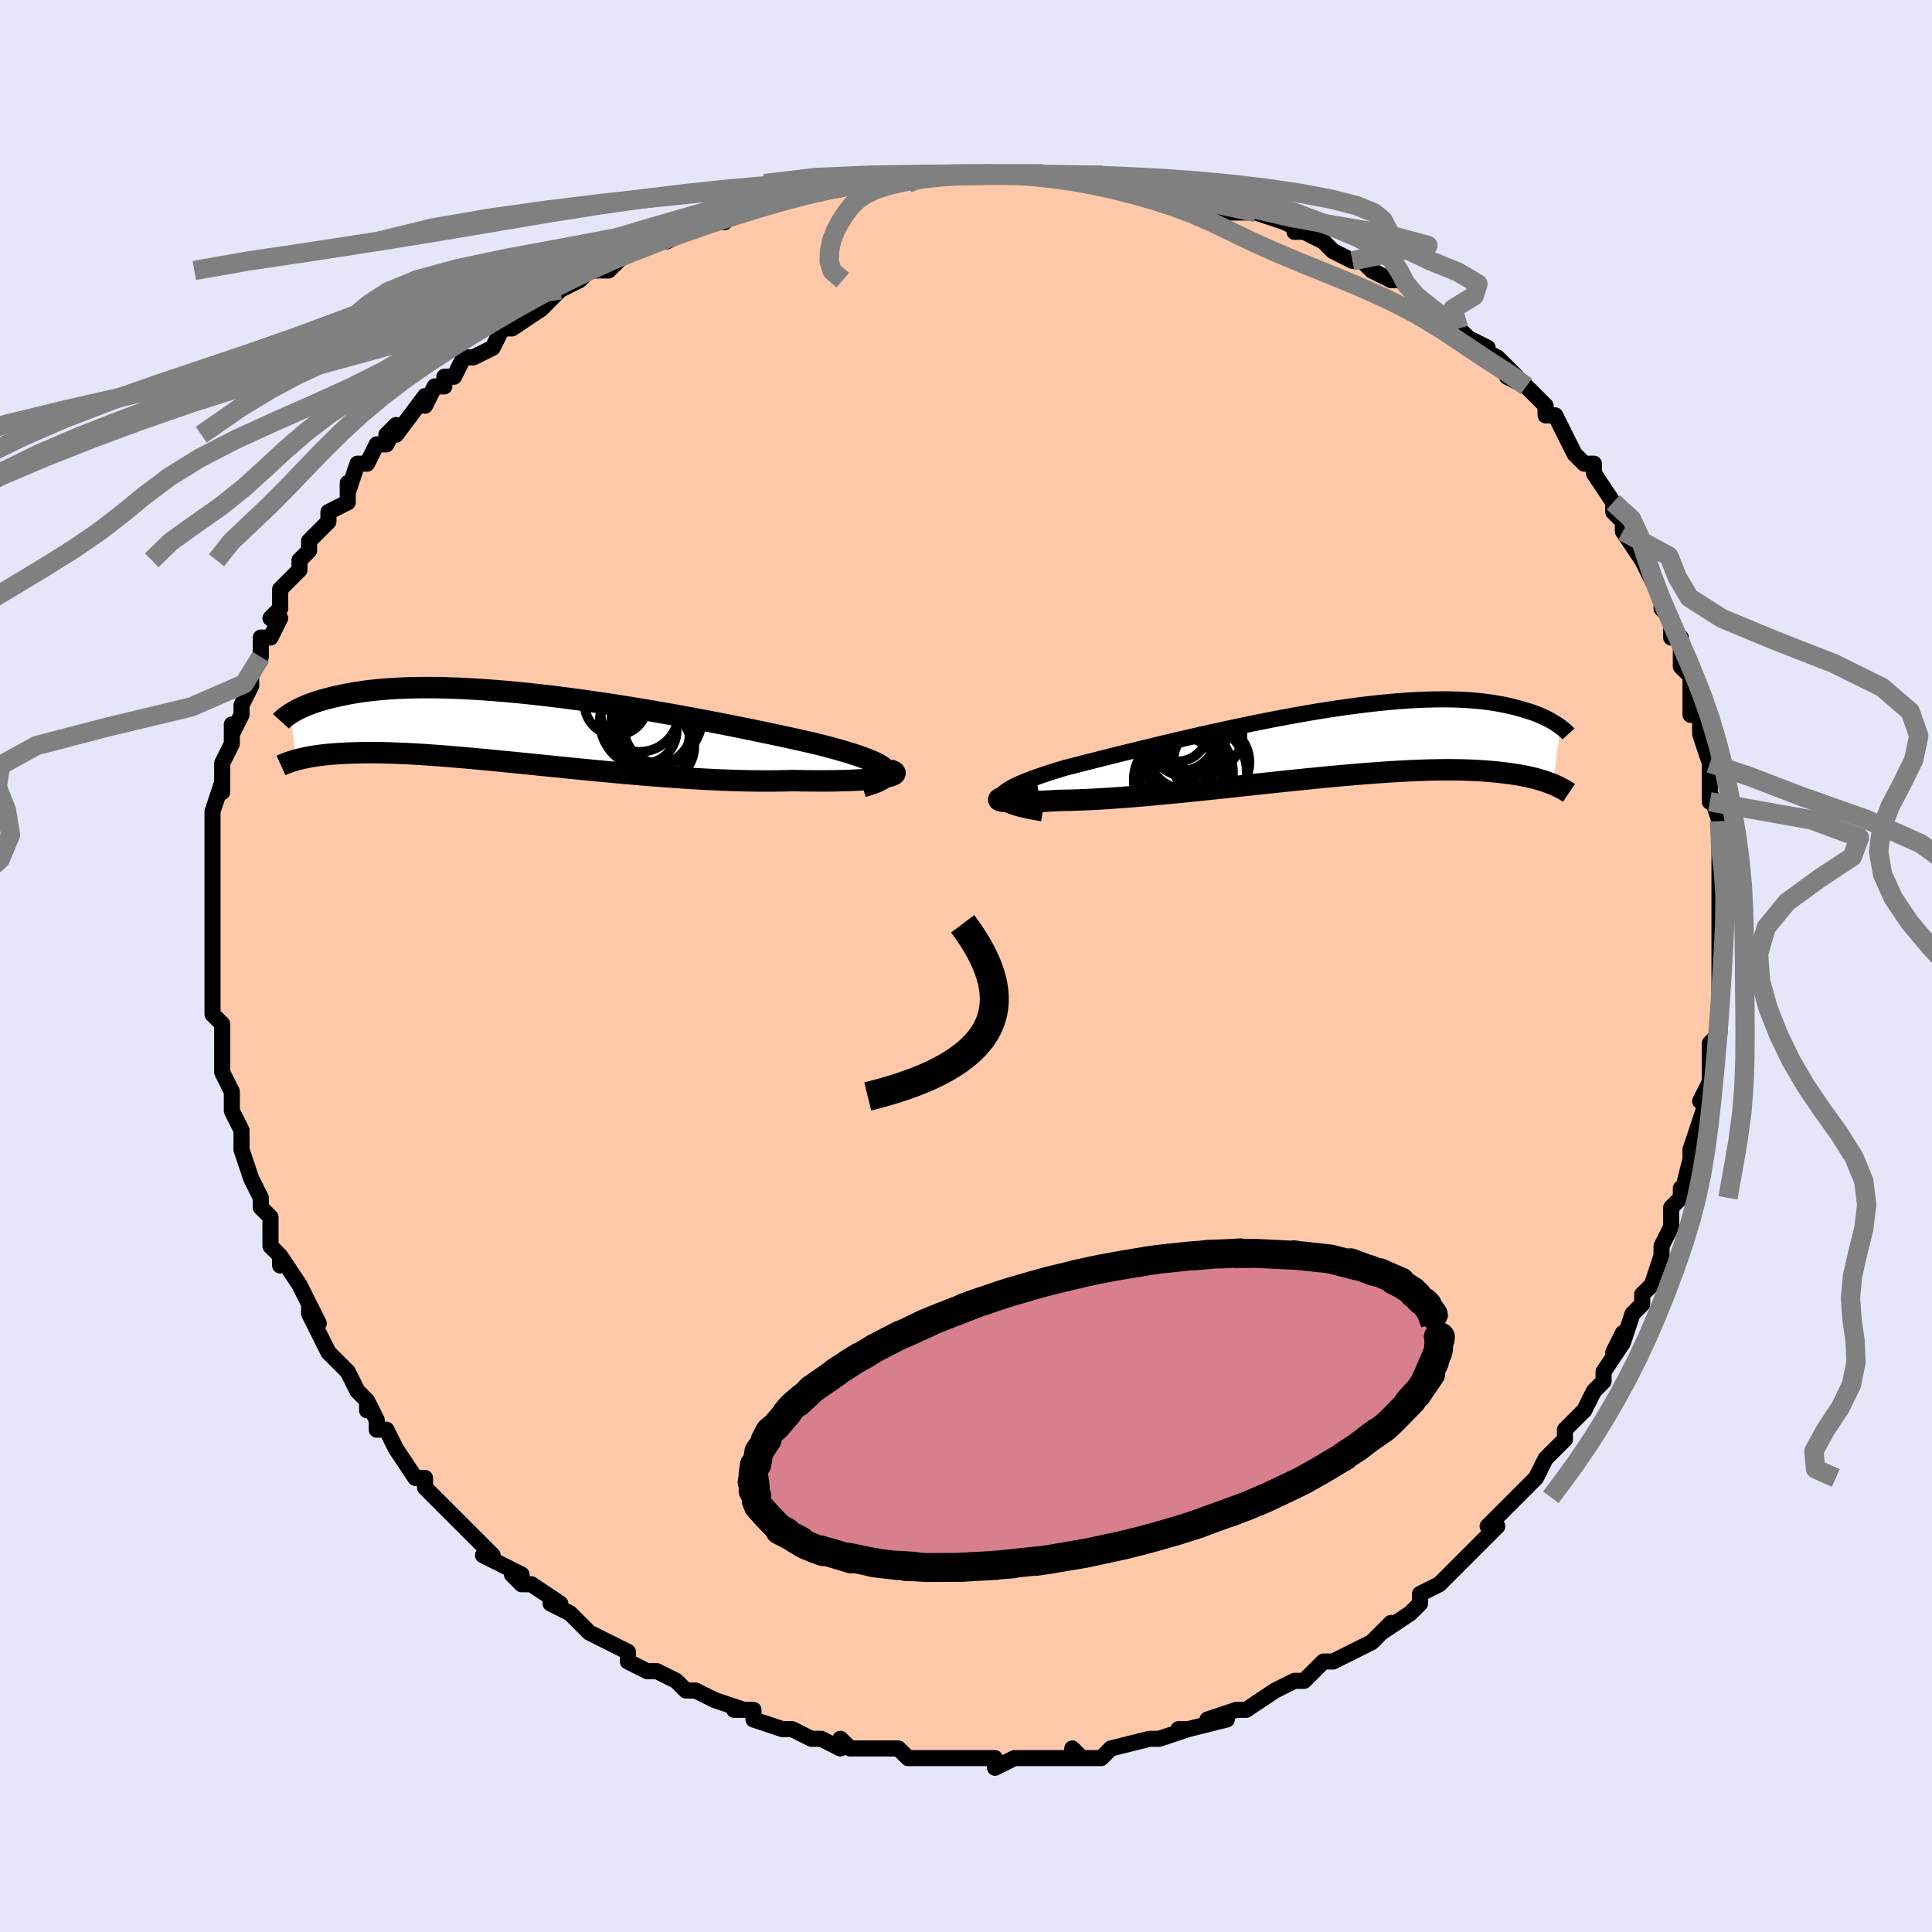 <svg viewBox="-100 -100 200 200" xmlns="http://www.w3.org/2000/svg" width="400" height="400" id="face-svg"><defs><clipPath id="leftEyeClipPath"><polyline points="37.787,4.428,37.669,4.259,37.491,4.088,37.254,3.914,36.961,3.738,36.613,3.559,36.212,3.378,35.76,3.194,35.258,3.007,34.709,2.818,34.114,2.625,33.474,2.431,32.793,2.234,32.072,2.035,31.313,1.834,30.517,1.631,29.689,1.441,28.805,1.242,27.868,1.035,26.881,0.821,25.847,0.6,24.768,0.374,23.649,0.143,22.492,-0.092,21.302,-0.329,20.082,-0.567,18.836,-0.806,17.567,-1.043,16.28,-1.278,14.978,-1.51,13.665,-1.738,12.344,-1.961,11.019,-2.177,9.693,-2.385,8.371,-2.585,7.055,-2.777,5.748,-2.958,4.453,-3.129,3.174,-3.288,1.913,-3.436,0.672,-3.571,-0.545,-3.693,-1.738,-3.802,-2.903,-3.898,-4.039,-3.98,-5.144,-4.048,-6.217,-4.103,-7.257,-4.144,-8.262,-4.172,-9.231,-4.186,-10.165,-4.188,-11.062,-4.176,-11.922,-4.153,-12.745,-4.118,-13.531,-4.072,-14.281,-4.016,-14.995,-3.951,-15.674,-3.876,-16.318,-3.794,-16.929,-3.704,-17.508,-3.609,-18.056,-3.509,-18.575,-3.404,-19.066,-3.297,-19.532,-3.188,-19.975,-3.078,-20.394,-2.968,-20.788,-2.854,-21.159,-2.739,-21.508,-2.622,-21.834,-2.504,-22.139,-2.386,-22.424,-2.268,-22.689,-2.151,-22.935,-2.035,-23.163,-1.92,-23.375,-1.808,-23.569,-1.698,-23.749,-1.592,-23.913,-1.489,-23.301,3.303,-23.088,3.246,-22.864,3.189,-22.627,3.134,-22.378,3.08,-22.115,3.027,-21.838,2.976,-21.547,2.926,-21.241,2.879,-20.919,2.834,-20.58,2.792,-20.225,2.752,-19.852,2.716,-19.462,2.683,-19.052,2.654,-18.625,2.628,-18.178,2.604,-17.712,2.584,-17.224,2.567,-16.712,2.555,-16.177,2.547,-15.617,2.544,-15.03,2.547,-14.417,2.556,-13.775,2.571,-13.105,2.593,-12.406,2.621,-11.678,2.655,-10.92,2.697,-10.133,2.745,-9.315,2.801,-8.467,2.862,-7.591,2.931,-6.684,3.006,-5.75,3.087,-4.787,3.173,-3.797,3.266,-2.78,3.363,-1.738,3.465,-0.672,3.571,0.417,3.68,1.527,3.792,2.657,3.907,3.805,4.023,4.97,4.14,6.148,4.257,7.34,4.373,8.541,4.488,9.75,4.601,10.965,4.71,12.183,4.816,13.402,4.916,14.619,5.011,15.831,5.1,17.036,5.181,18.23,5.254,19.412,5.318,20.578,5.372,21.726,5.416,22.852,5.45,23.954,5.471,25.029,5.481,26.075,5.479,27.088,5.464,28.066,5.436,28.936,5.454,29.78,5.466,30.599,5.472,31.39,5.472,32.151,5.466,32.88,5.453,33.576,5.434,34.237,5.41,34.86,5.379,35.444,5.343,35.986,5.301,36.485,5.253,36.939,5.201,37.345,5.143,37.701,5.081"></polyline></clipPath><clipPath id="rightEyeClipPath"><polyline points="-34.669,5.807,-34.648,5.631,-34.555,5.451,-34.395,5.265,-34.169,5.075,-33.881,4.88,-33.533,4.681,-33.127,4.476,-32.667,4.267,-32.155,4.053,-31.593,3.835,-30.983,3.612,-30.33,3.386,-29.634,3.155,-28.898,2.922,-28.125,2.685,-27.262,2.462,-26.348,2.228,-25.386,1.983,-24.379,1.729,-23.331,1.466,-22.246,1.195,-21.126,0.918,-19.976,0.637,-18.798,0.351,-17.598,0.064,-16.378,-0.224,-15.141,-0.511,-13.892,-0.796,-12.634,-1.078,-11.371,-1.354,-10.105,-1.625,-8.84,-1.889,-7.579,-2.144,-6.326,-2.389,-5.082,-2.624,-3.852,-2.847,-2.636,-3.058,-1.439,-3.255,-0.262,-3.438,0.893,-3.607,2.024,-3.761,3.128,-3.899,4.204,-4.022,5.252,-4.128,6.268,-4.218,7.253,-4.292,8.205,-4.35,9.124,-4.392,10.009,-4.418,10.859,-4.429,11.674,-4.425,12.455,-4.407,13.201,-4.375,13.913,-4.331,14.591,-4.274,15.236,-4.206,15.848,-4.128,16.428,-4.04,16.978,-3.945,17.498,-3.842,17.99,-3.734,18.456,-3.622,18.897,-3.506,19.314,-3.388,19.71,-3.27,20.085,-3.151,20.437,-3.029,20.769,-2.905,21.079,-2.779,21.37,-2.653,21.642,-2.527,21.896,-2.401,22.132,-2.277,22.351,-2.154,22.553,-2.034,22.741,-1.917,22.913,-1.803,23.072,-1.693,23.217,-1.588,22.472,4.381,22.251,4.292,22.018,4.203,21.772,4.114,21.512,4.027,21.239,3.941,20.951,3.856,20.648,3.773,20.329,3.692,19.993,3.614,19.641,3.538,19.271,3.465,18.883,3.396,18.476,3.33,18.05,3.268,17.605,3.209,17.141,3.153,16.656,3.1,16.148,3.051,15.616,3.006,15.06,2.967,14.478,2.933,13.869,2.906,13.232,2.885,12.567,2.871,11.873,2.865,11.15,2.866,10.396,2.875,9.613,2.892,8.8,2.918,7.956,2.951,7.083,2.993,6.181,3.043,5.25,3.102,4.29,3.168,3.304,3.242,2.291,3.323,1.253,3.411,0.191,3.506,-0.893,3.607,-1.998,3.714,-3.123,3.826,-4.265,3.943,-5.422,4.063,-6.592,4.187,-7.773,4.313,-8.963,4.44,-10.159,4.569,-11.358,4.697,-12.558,4.825,-13.756,4.95,-14.949,5.073,-16.134,5.193,-17.308,5.308,-18.468,5.417,-19.611,5.52,-20.733,5.616,-21.831,5.704,-22.902,5.783,-23.944,5.852,-24.951,5.911,-25.922,5.959,-26.854,5.995,-27.742,6.02,-28.585,6.032,-29.325,6.075,-30.03,6.113,-30.698,6.143,-31.326,6.167,-31.913,6.184,-32.455,6.194,-32.95,6.196,-33.396,6.192,-33.79,6.18,-34.13,6.16,-34.413,6.133,-34.636,6.098,-34.796,6.056,-34.891,6.006,-34.919,5.949"></polyline></clipPath><filter id="fuzzy"><feTurbulence id="turbulence" baseFrequency="0.05" numOctaves="3" type="noise" result="noise"></feTurbulence><feDisplacementMap in="SourceGraphic" in2="noise" scale="2"></feDisplacementMap></filter><linearGradient id="rainbowGradient" x1="0%" y1="0%" x2="100%" y2="0%"><stop offset="0%" style="stop-color: rgb(145, 85, 61);  stop-opacity: 1"></stop><stop offset="50%" style="stop-color: rgb(80, 68, 68);  stop-opacity: 1"></stop><stop offset="100%" style="stop-color: rgb(44, 34, 43);  stop-opacity: 1"></stop></linearGradient></defs><title>That&#39;s an ugly face</title><desc>CREATED BY XUAN TANG, MORE INFO AT TXSTC55.GITHUB.IO</desc><rect x="-100" y="-100" width="100%" height="100%" opacity="1" fill="rgb(230, 230, 250)"></rect><polyline id="faceContour" points="78,-1,78,0,78,1,78,6,78,7,77,8,77,8,77,8,77,11,77,12,76,14,77,13,76,16,75,19,75,20,75,21,75,20,74,24,74,23,74,24,73,25,73,27,72,29,72,30,71,33,70,34,70,35,70,35,69,36,68,39,68,38,67,40,68,39,66,42,66,43,65,44,64,46,63,47,62,48,62,49,61,50,60,51,59,53,58,54,59,53,57,55,57,55,54,58,55,58,55,58,54,59,53,60,51,62,50,63,49,64,47,65,47,66,47,65,47,66,46,67,43,69,44,68,43,69,42,70,40,71,40,71,38,72,37,72,35,74,34,74,34,74,32,75,32,75,29,77,28,77,28,77,28,77,25,78,27,78,23,79,22,79,23,79,20,80,20,80,20,80,19,80,15,81,15,81,14,82,11,82,11,81,12,82,7,82,9,82,6,82,6,82,6,82,5,82,3,83,3,82,0,82,-1,82,-3,82,-3,82,-5,82,-6,82,-6,82,-7,81,-9,81,-10,81,-12,81,-13,80,-13,81,-15,80,-16,80,-18,79,-18,79,-19,79,-22,78,-22,77,-24,77,-23,77,-26,76,-26,76,-28,75,-28,75,-29,75,-30,74,-32,73,-32,73,-33,73,-35,72,-35,71,-37,70,-37,70,-39,69,-39,69,-41,67,-43,66,-42,66,-45,64,-46,64,-46,64,-47,63,-46,63,-50,61,-49,61,-51,59,-52,58,-52,58,-54,56,-53,57,-54,56,-56,54,-56,53,-57,53,-59,50,-59,50,-60,48,-61,48,-61,47,-62,45,-62,46,-62,45,-63,44,-64,42,-66,40,-67,38,-66,40,-68,36,-68,35,-67,37,-69,33,-69,33,-71,30,-71,31,-71,30,-72,29,-72,26,-72,26,-73,25,-73,24,-74,22,-74,22,-75,19,-75,19,-75,18,-75,17,-76,15,-76,13,-76,13,-77,11,-77,10,-77,9,-77,7,-77,6,-78,5,-78,5,-78,1,-78,2,-78,-1,-78,-1,-78,-2,-78,-2,-78,-5,-78,-8,-78,-7,-78,-8,-78,-9,-78,-11,-78,-13,-78,-13,-78,-16,-78,-16,-77,-19,-77,-18,-77,-21,-76,-23,-76,-23,-76,-25,-76,-24,-75,-26,-75,-26,-75,-27,-74,-29,-74,-30,-73,-32,-73,-34,-72,-34,-71,-36,-72,-36,-71,-37,-71,-39,-69,-41,-69,-42,-69,-42,-68,-43,-68,-44,-67,-45,-66,-46,-66,-47,-64,-48,-64,-50,-64,-49,-63,-52,-62,-52,-61,-54,-60,-54,-59,-56,-60,-55,-59,-55,-56,-59,-56,-58,-55,-60,-54,-60,-54,-61,-53,-61,-52,-63,-51,-63,-49,-64,-48,-66,-48,-66,-47,-66,-44,-68,-44,-68,-42,-70,-42,-70,-42,-70,-40,-71,-39,-72,-38,-72,-37,-72,-36,-73,-35,-74,-34,-74,-32,-75,-31,-75,-29,-76,-28,-77,-29,-76,-26,-77,-25,-77,-23,-79,-21,-79,-20,-79,-20,-79,-18,-80,-15,-80,-17,-80,-14,-81,-12,-81,-12,-81,-10,-81,-9,-81,-8,-82,-6,-82,-4,-82,-3,-82,-3,-82,-2,-82,2,-82,1,-82,3,-82,4,-82,6,-82,8,-82,8,-82,8,-82,9,-82,13,-82,13,-82,14,-82,17,-81,16,-81,17,-81,19,-81,20,-81,23,-80,23,-80,26,-79,24,-79,27,-78,30,-78,27,-79,29,-78,30,-78,33,-77,35,-76,34,-76,35,-76,37,-75,38,-74,40,-73,41,-73,42,-72,44,-71,44,-71,45,-71,47,-69,47,-69,47,-69,50,-67,51,-66,52,-65,54,-64,53,-64,55,-63,56,-62,57,-61,56,-61,58,-60,59,-59,60,-58,60,-57,61,-57,62,-55,63,-53,63,-53,64,-52,65,-52,65,-51,67,-48,67,-47,68,-46,68,-45,68,-45,70,-42,70,-42,71,-40,70,-42,72,-38,72,-37,73,-36,73,-34,73,-34,74,-34,74,-31,75,-30,75,-28,75,-26,76,-26,76,-26,76,-24,77,-21,77,-20,77,-20,77,-17,77,-18,78,-15,78,-15,78,-13,78,-12,78,-12,78,-9,78,-9,78,-8,78,-7,78,-3,78,-3,78,-3,78,-1,78,0" fill="#ffc9a9" stroke="black" stroke-width="1.667" stroke-linejoin="round" filter="url(#fuzzy)"></polyline><g transform="translate(38.304 -23.177)"><polyline id="rightCountour" points="-34.669,5.807,-34.648,5.631,-34.555,5.451,-34.395,5.265,-34.169,5.075,-33.881,4.88,-33.533,4.681,-33.127,4.476,-32.667,4.267,-32.155,4.053,-31.593,3.835,-30.983,3.612,-30.33,3.386,-29.634,3.155,-28.898,2.922,-28.125,2.685,-27.262,2.462,-26.348,2.228,-25.386,1.983,-24.379,1.729,-23.331,1.466,-22.246,1.195,-21.126,0.918,-19.976,0.637,-18.798,0.351,-17.598,0.064,-16.378,-0.224,-15.141,-0.511,-13.892,-0.796,-12.634,-1.078,-11.371,-1.354,-10.105,-1.625,-8.84,-1.889,-7.579,-2.144,-6.326,-2.389,-5.082,-2.624,-3.852,-2.847,-2.636,-3.058,-1.439,-3.255,-0.262,-3.438,0.893,-3.607,2.024,-3.761,3.128,-3.899,4.204,-4.022,5.252,-4.128,6.268,-4.218,7.253,-4.292,8.205,-4.35,9.124,-4.392,10.009,-4.418,10.859,-4.429,11.674,-4.425,12.455,-4.407,13.201,-4.375,13.913,-4.331,14.591,-4.274,15.236,-4.206,15.848,-4.128,16.428,-4.04,16.978,-3.945,17.498,-3.842,17.99,-3.734,18.456,-3.622,18.897,-3.506,19.314,-3.388,19.71,-3.27,20.085,-3.151,20.437,-3.029,20.769,-2.905,21.079,-2.779,21.37,-2.653,21.642,-2.527,21.896,-2.401,22.132,-2.277,22.351,-2.154,22.553,-2.034,22.741,-1.917,22.913,-1.803,23.072,-1.693,23.217,-1.588,22.472,4.381,22.251,4.292,22.018,4.203,21.772,4.114,21.512,4.027,21.239,3.941,20.951,3.856,20.648,3.773,20.329,3.692,19.993,3.614,19.641,3.538,19.271,3.465,18.883,3.396,18.476,3.33,18.05,3.268,17.605,3.209,17.141,3.153,16.656,3.1,16.148,3.051,15.616,3.006,15.06,2.967,14.478,2.933,13.869,2.906,13.232,2.885,12.567,2.871,11.873,2.865,11.15,2.866,10.396,2.875,9.613,2.892,8.8,2.918,7.956,2.951,7.083,2.993,6.181,3.043,5.25,3.102,4.29,3.168,3.304,3.242,2.291,3.323,1.253,3.411,0.191,3.506,-0.893,3.607,-1.998,3.714,-3.123,3.826,-4.265,3.943,-5.422,4.063,-6.592,4.187,-7.773,4.313,-8.963,4.44,-10.159,4.569,-11.358,4.697,-12.558,4.825,-13.756,4.95,-14.949,5.073,-16.134,5.193,-17.308,5.308,-18.468,5.417,-19.611,5.52,-20.733,5.616,-21.831,5.704,-22.902,5.783,-23.944,5.852,-24.951,5.911,-25.922,5.959,-26.854,5.995,-27.742,6.02,-28.585,6.032,-29.325,6.075,-30.03,6.113,-30.698,6.143,-31.326,6.167,-31.913,6.184,-32.455,6.194,-32.95,6.196,-33.396,6.192,-33.79,6.18,-34.13,6.16,-34.413,6.133,-34.636,6.098,-34.796,6.056,-34.891,6.006,-34.919,5.949" fill="white" stroke="white" stroke-width="0" stroke-linejoin="round" filter="url(#fuzzy)"></polyline></g><g transform="translate(-46.028 -24.632)"><polyline id="leftCountour" points="37.787,4.428,37.669,4.259,37.491,4.088,37.254,3.914,36.961,3.738,36.613,3.559,36.212,3.378,35.76,3.194,35.258,3.007,34.709,2.818,34.114,2.625,33.474,2.431,32.793,2.234,32.072,2.035,31.313,1.834,30.517,1.631,29.689,1.441,28.805,1.242,27.868,1.035,26.881,0.821,25.847,0.6,24.768,0.374,23.649,0.143,22.492,-0.092,21.302,-0.329,20.082,-0.567,18.836,-0.806,17.567,-1.043,16.28,-1.278,14.978,-1.51,13.665,-1.738,12.344,-1.961,11.019,-2.177,9.693,-2.385,8.371,-2.585,7.055,-2.777,5.748,-2.958,4.453,-3.129,3.174,-3.288,1.913,-3.436,0.672,-3.571,-0.545,-3.693,-1.738,-3.802,-2.903,-3.898,-4.039,-3.98,-5.144,-4.048,-6.217,-4.103,-7.257,-4.144,-8.262,-4.172,-9.231,-4.186,-10.165,-4.188,-11.062,-4.176,-11.922,-4.153,-12.745,-4.118,-13.531,-4.072,-14.281,-4.016,-14.995,-3.951,-15.674,-3.876,-16.318,-3.794,-16.929,-3.704,-17.508,-3.609,-18.056,-3.509,-18.575,-3.404,-19.066,-3.297,-19.532,-3.188,-19.975,-3.078,-20.394,-2.968,-20.788,-2.854,-21.159,-2.739,-21.508,-2.622,-21.834,-2.504,-22.139,-2.386,-22.424,-2.268,-22.689,-2.151,-22.935,-2.035,-23.163,-1.92,-23.375,-1.808,-23.569,-1.698,-23.749,-1.592,-23.913,-1.489,-23.301,3.303,-23.088,3.246,-22.864,3.189,-22.627,3.134,-22.378,3.08,-22.115,3.027,-21.838,2.976,-21.547,2.926,-21.241,2.879,-20.919,2.834,-20.58,2.792,-20.225,2.752,-19.852,2.716,-19.462,2.683,-19.052,2.654,-18.625,2.628,-18.178,2.604,-17.712,2.584,-17.224,2.567,-16.712,2.555,-16.177,2.547,-15.617,2.544,-15.03,2.547,-14.417,2.556,-13.775,2.571,-13.105,2.593,-12.406,2.621,-11.678,2.655,-10.92,2.697,-10.133,2.745,-9.315,2.801,-8.467,2.862,-7.591,2.931,-6.684,3.006,-5.75,3.087,-4.787,3.173,-3.797,3.266,-2.78,3.363,-1.738,3.465,-0.672,3.571,0.417,3.68,1.527,3.792,2.657,3.907,3.805,4.023,4.97,4.14,6.148,4.257,7.34,4.373,8.541,4.488,9.75,4.601,10.965,4.71,12.183,4.816,13.402,4.916,14.619,5.011,15.831,5.1,17.036,5.181,18.23,5.254,19.412,5.318,20.578,5.372,21.726,5.416,22.852,5.45,23.954,5.471,25.029,5.481,26.075,5.479,27.088,5.464,28.066,5.436,28.936,5.454,29.78,5.466,30.599,5.472,31.39,5.472,32.151,5.466,32.88,5.453,33.576,5.434,34.237,5.41,34.86,5.379,35.444,5.343,35.986,5.301,36.485,5.253,36.939,5.201,37.345,5.143,37.701,5.081" fill="white" stroke="white" stroke-width="0" stroke-linejoin="round" filter="url(#fuzzy)"></polyline></g><g transform="translate(38.304 -23.177)"><polyline id="rightUpper" points="-30.384,7.375,-31.223,7.227,-31.964,7.079,-32.608,6.93,-33.159,6.778,-33.62,6.625,-33.994,6.468,-34.282,6.309,-34.489,6.146,-34.617,5.978,-34.669,5.807,-34.648,5.631,-34.555,5.451,-34.395,5.265,-34.169,5.075,-33.881,4.88,-33.533,4.681,-33.127,4.476,-32.667,4.267,-32.155,4.053,-31.593,3.835,-30.983,3.612,-30.33,3.386,-29.634,3.155,-28.898,2.922,-28.125,2.685,-27.262,2.462,-26.348,2.228,-25.386,1.983,-24.379,1.729,-23.331,1.466,-22.246,1.195,-21.126,0.918,-19.976,0.637,-18.798,0.351,-17.598,0.064,-16.378,-0.224,-15.141,-0.511,-13.892,-0.796,-12.634,-1.078,-11.371,-1.354,-10.105,-1.625,-8.84,-1.889,-7.579,-2.144,-6.326,-2.389,-5.082,-2.624,-3.852,-2.847,-2.636,-3.058,-1.439,-3.255,-0.262,-3.438,0.893,-3.607,2.024,-3.761,3.128,-3.899,4.204,-4.022,5.252,-4.128,6.268,-4.218,7.253,-4.292,8.205,-4.35,9.124,-4.392,10.009,-4.418,10.859,-4.429,11.674,-4.425,12.455,-4.407,13.201,-4.375,13.913,-4.331,14.591,-4.274,15.236,-4.206,15.848,-4.128,16.428,-4.04,16.978,-3.945,17.498,-3.842,17.99,-3.734,18.456,-3.622,18.897,-3.506,19.314,-3.388,19.71,-3.27,20.085,-3.151,20.437,-3.029,20.769,-2.905,21.079,-2.779,21.37,-2.653,21.642,-2.527,21.896,-2.401,22.132,-2.277,22.351,-2.154,22.553,-2.034,22.741,-1.917,22.913,-1.803,23.072,-1.693,23.217,-1.588,23.35,-1.487,23.47,-1.392,23.579,-1.302,23.677,-1.218,23.765,-1.14,23.843,-1.069,23.912,-1.003,23.972,-0.944,24.024,-0.892,24.067,-0.845" fill="none" stroke="black" stroke-width="1.667" stroke-linejoin="round" filter="url(#fuzzy)"></polyline><polyline id="rightLower" points="-30.819,5.024,-31.632,5.141,-32.347,5.254,-32.968,5.361,-33.497,5.464,-33.937,5.561,-34.293,5.652,-34.565,5.736,-34.759,5.814,-34.876,5.885,-34.919,5.949,-34.891,6.006,-34.796,6.056,-34.636,6.098,-34.413,6.133,-34.13,6.16,-33.79,6.18,-33.396,6.192,-32.95,6.196,-32.455,6.194,-31.913,6.184,-31.326,6.167,-30.698,6.143,-30.03,6.113,-29.325,6.075,-28.585,6.032,-27.742,6.02,-26.854,5.995,-25.922,5.959,-24.951,5.911,-23.944,5.852,-22.902,5.783,-21.831,5.704,-20.733,5.616,-19.611,5.52,-18.468,5.417,-17.308,5.308,-16.134,5.193,-14.949,5.073,-13.756,4.95,-12.558,4.825,-11.358,4.697,-10.159,4.569,-8.963,4.44,-7.773,4.313,-6.592,4.187,-5.422,4.063,-4.265,3.943,-3.123,3.826,-1.998,3.714,-0.893,3.607,0.191,3.506,1.253,3.411,2.291,3.323,3.304,3.242,4.29,3.168,5.25,3.102,6.181,3.043,7.083,2.993,7.956,2.951,8.8,2.918,9.613,2.892,10.396,2.875,11.15,2.866,11.873,2.865,12.567,2.871,13.232,2.885,13.869,2.906,14.478,2.933,15.06,2.967,15.616,3.006,16.148,3.051,16.656,3.1,17.141,3.153,17.605,3.209,18.05,3.268,18.476,3.33,18.883,3.396,19.271,3.465,19.641,3.538,19.993,3.614,20.329,3.692,20.648,3.773,20.951,3.856,21.239,3.941,21.512,4.027,21.772,4.114,22.018,4.203,22.251,4.292,22.472,4.381,22.681,4.471,22.879,4.561,23.066,4.651,23.243,4.74,23.41,4.829,23.568,4.917,23.717,5.004,23.857,5.09,23.989,5.176,24.114,5.26" fill="none" stroke="black" stroke-width="2.222" stroke-linejoin="round" filter="url(#fuzzy)"></polyline><!--[--><circle r="4.015" cx="-15.472" cy="2.893" stroke="black" fill="none" stroke-width="1" filter="url(#fuzzy)" clip-path="url(#rightEyeClipPath)"></circle><circle r="3.996" cx="-15.428" cy="-0.429" stroke="black" fill="none" stroke-width="1" filter="url(#fuzzy)" clip-path="url(#rightEyeClipPath)"></circle><circle r="4.064" cx="-13.746" cy="-0.814" stroke="black" fill="none" stroke-width="1" filter="url(#fuzzy)" clip-path="url(#rightEyeClipPath)"></circle><circle r="4.94" cx="-14.182" cy="3.087" stroke="black" fill="none" stroke-width="1" filter="url(#fuzzy)" clip-path="url(#rightEyeClipPath)"></circle><circle r="3.095" cx="-16.388" cy="-1.103" stroke="black" fill="none" stroke-width="1" filter="url(#fuzzy)" clip-path="url(#rightEyeClipPath)"></circle><circle r="3.666" cx="-15.723" cy="1.172" stroke="black" fill="none" stroke-width="1" filter="url(#fuzzy)" clip-path="url(#rightEyeClipPath)"></circle><circle r="4.544" cx="-16.396" cy="3.875" stroke="black" fill="none" stroke-width="1" filter="url(#fuzzy)" clip-path="url(#rightEyeClipPath)"></circle><circle r="3.794" cx="-16.133" cy="-0.803" stroke="black" fill="none" stroke-width="1" filter="url(#fuzzy)" clip-path="url(#rightEyeClipPath)"></circle><circle r="4.87" cx="-15.537" cy="3.133" stroke="black" fill="none" stroke-width="1" filter="url(#fuzzy)" clip-path="url(#rightEyeClipPath)"></circle><circle r="3.948" cx="-12.911" cy="2.08" stroke="black" fill="none" stroke-width="1" filter="url(#fuzzy)" clip-path="url(#rightEyeClipPath)"></circle><!--]--></g><g transform="translate(-46.028 -24.632)"><polyline id="leftUpper" points="35.325,6.067,35.891,5.9,36.383,5.736,36.801,5.573,37.147,5.411,37.422,5.249,37.628,5.087,37.766,4.924,37.837,4.76,37.844,4.595,37.787,4.428,37.669,4.259,37.491,4.088,37.254,3.914,36.961,3.738,36.613,3.559,36.212,3.378,35.76,3.194,35.258,3.007,34.709,2.818,34.114,2.625,33.474,2.431,32.793,2.234,32.072,2.035,31.313,1.834,30.517,1.631,29.689,1.441,28.805,1.242,27.868,1.035,26.881,0.821,25.847,0.6,24.768,0.374,23.649,0.143,22.492,-0.092,21.302,-0.329,20.082,-0.567,18.836,-0.806,17.567,-1.043,16.28,-1.278,14.978,-1.51,13.665,-1.738,12.344,-1.961,11.019,-2.177,9.693,-2.385,8.371,-2.585,7.055,-2.777,5.748,-2.958,4.453,-3.129,3.174,-3.288,1.913,-3.436,0.672,-3.571,-0.545,-3.693,-1.738,-3.802,-2.903,-3.898,-4.039,-3.98,-5.144,-4.048,-6.217,-4.103,-7.257,-4.144,-8.262,-4.172,-9.231,-4.186,-10.165,-4.188,-11.062,-4.176,-11.922,-4.153,-12.745,-4.118,-13.531,-4.072,-14.281,-4.016,-14.995,-3.951,-15.674,-3.876,-16.318,-3.794,-16.929,-3.704,-17.508,-3.609,-18.056,-3.509,-18.575,-3.404,-19.066,-3.297,-19.532,-3.188,-19.975,-3.078,-20.394,-2.968,-20.788,-2.854,-21.159,-2.739,-21.508,-2.622,-21.834,-2.504,-22.139,-2.386,-22.424,-2.268,-22.689,-2.151,-22.935,-2.035,-23.163,-1.92,-23.375,-1.808,-23.569,-1.698,-23.749,-1.592,-23.913,-1.489,-24.064,-1.389,-24.201,-1.293,-24.325,-1.202,-24.437,-1.116,-24.538,-1.034,-24.629,-0.957,-24.709,-0.885,-24.779,-0.818,-24.84,-0.756,-24.892,-0.699" fill="none" stroke="black" stroke-width="2.222" stroke-linejoin="round" filter="url(#fuzzy)"></polyline><polyline id="leftLower" points="38.066,4.317,38.325,4.396,38.512,4.476,38.629,4.558,38.68,4.638,38.666,4.718,38.589,4.796,38.452,4.872,38.257,4.945,38.006,5.015,37.701,5.081,37.345,5.143,36.939,5.201,36.485,5.253,35.986,5.301,35.444,5.343,34.86,5.379,34.237,5.41,33.576,5.434,32.88,5.453,32.151,5.466,31.39,5.472,30.599,5.472,29.78,5.466,28.936,5.454,28.066,5.436,27.088,5.464,26.075,5.479,25.029,5.481,23.954,5.471,22.852,5.45,21.726,5.416,20.578,5.372,19.412,5.318,18.23,5.254,17.036,5.181,15.831,5.1,14.619,5.011,13.402,4.916,12.183,4.816,10.965,4.71,9.75,4.601,8.541,4.488,7.34,4.373,6.148,4.257,4.97,4.14,3.805,4.023,2.657,3.907,1.527,3.792,0.417,3.68,-0.672,3.571,-1.738,3.465,-2.78,3.363,-3.797,3.266,-4.787,3.173,-5.75,3.087,-6.684,3.006,-7.591,2.931,-8.467,2.862,-9.315,2.801,-10.133,2.745,-10.92,2.697,-11.678,2.655,-12.406,2.621,-13.105,2.593,-13.775,2.571,-14.417,2.556,-15.03,2.547,-15.617,2.544,-16.177,2.547,-16.712,2.555,-17.224,2.567,-17.712,2.584,-18.178,2.604,-18.625,2.628,-19.052,2.654,-19.462,2.683,-19.852,2.716,-20.225,2.752,-20.58,2.792,-20.919,2.834,-21.241,2.879,-21.547,2.926,-21.838,2.976,-22.115,3.027,-22.378,3.08,-22.627,3.134,-22.864,3.189,-23.088,3.246,-23.301,3.303,-23.502,3.36,-23.693,3.418,-23.873,3.475,-24.044,3.533,-24.206,3.591,-24.358,3.648,-24.502,3.704,-24.638,3.761,-24.767,3.816,-24.887,3.871" fill="none" stroke="black" stroke-width="2.222" stroke-linejoin="round" filter="url(#fuzzy)"></polyline><!--[--><circle r="3.361" cx="14.042" cy="0.751" stroke="black" fill="none" stroke-width="1" filter="url(#fuzzy)" clip-path="url(#leftEyeClipPath)"></circle><circle r="4.042" cx="12.25" cy="-1.586" stroke="black" fill="none" stroke-width="1" filter="url(#fuzzy)" clip-path="url(#leftEyeClipPath)"></circle><circle r="3.723" cx="14.179" cy="1.918" stroke="black" fill="none" stroke-width="1" filter="url(#fuzzy)" clip-path="url(#leftEyeClipPath)"></circle><circle r="3.262" cx="9.79" cy="-2.54" stroke="black" fill="none" stroke-width="1" filter="url(#fuzzy)" clip-path="url(#leftEyeClipPath)"></circle><circle r="3.797" cx="14.002" cy="0.066" stroke="black" fill="none" stroke-width="1" filter="url(#fuzzy)" clip-path="url(#leftEyeClipPath)"></circle><circle r="4.914" cx="13.042" cy="-0.75" stroke="black" fill="none" stroke-width="1" filter="url(#fuzzy)" clip-path="url(#leftEyeClipPath)"></circle><circle r="4.689" cx="14.021" cy="-1.062" stroke="black" fill="none" stroke-width="1" filter="url(#fuzzy)" clip-path="url(#leftEyeClipPath)"></circle><circle r="3.589" cx="13.997" cy="1.798" stroke="black" fill="none" stroke-width="1" filter="url(#fuzzy)" clip-path="url(#leftEyeClipPath)"></circle><circle r="3.42" cx="12.66" cy="0.261" stroke="black" fill="none" stroke-width="1" filter="url(#fuzzy)" clip-path="url(#leftEyeClipPath)"></circle><circle r="3.649" cx="14.279" cy="0.002" stroke="black" fill="none" stroke-width="1" filter="url(#fuzzy)" clip-path="url(#leftEyeClipPath)"></circle><!--]--></g><g id="hairs"><!--[--><polyline points="-12,-81,-14.26,-80.667,-17.064,-80.007,-20.048,-79.227,-23.011,-78.383,-26.03,-77.511,-29.292,-76.628,-32.937,-75.728,-36.976,-74.797,-41.297,-73.819,-45.717,-72.785,-50.047,-71.685,-54.161,-70.512,-58.041,-69.257,-61.786,-67.919,-65.578,-66.504,-69.61,-65.02,-74.002,-63.477,-78.741,-61.877,-83.68,-60.218,-88.585,-58.496,-93.23,-56.711,-97.484,-54.87,-101.358,-52.989,-104.996,-51.086,-108.612,-49.179,-112.409,-47.275,-116.533,-45.369,-121.066,-43.445,-126.039,-41.48,-131.427,-39.445,-137.101,-37.315,-142.769,-35.072,-147.98,-32.712,-152.296,-30.292,-155.762,-27.998,-159.857,-26.169,-168.265,-25" fill="none" stroke="rgb(128, 128, 128)" stroke-width="2" stroke-linejoin="round" filter="url(#fuzzy)"></polyline><polyline points="78,-15,78.128,-12.222,78.415,-9.682,78.568,-7.203,78.547,-4.677,78.432,-2.061,78.279,0.621,78.108,3.306,77.919,5.951,77.708,8.555,77.475,11.147,77.217,13.747,76.926,16.349,76.584,18.924,76.169,21.452,75.652,23.931,75.018,26.38,74.269,28.823,73.426,31.264,72.519,33.687,71.571,36.056,70.589,38.345,69.563,40.552,68.476,42.706,67.309,44.849,66.047,47.016,64.678,49.205,63.207,51.378,61.708,53.441,60.544,55" fill="none" stroke="rgb(128, 128, 128)" stroke-width="2" stroke-linejoin="round" filter="url(#fuzzy)"></polyline><polyline points="-20,-79,-23.246,-78.47,-26.626,-77.542,-30.816,-76.511,-35.9,-75.44,-41.623,-74.362,-47.43,-73.282,-52.672,-72.18,-56.866,-71.023,-59.857,-69.788,-61.883,-68.462,-63.534,-67.046,-65.59,-65.549,-68.76,-63.985,-73.415,-62.378,-79.439,-60.758,-86.263,-59.159,-93.108,-57.604,-99.318,-56.093,-104.689,-54.584,-109.617,-52.996,-114.969,-51.24,-121.583,-49.269,-129.337,-47.135,-136.301,-44.989,-140.687,-43" fill="none" stroke="rgb(128, 128, 128)" stroke-width="2" stroke-linejoin="round" filter="url(#fuzzy)"></polyline><polyline points="-39,-72,-41.854,-70.579,-44.636,-69.336,-48.044,-67.908,-52.43,-66.358,-57.651,-64.782,-63.337,-63.217,-69.116,-61.642,-74.744,-60.016,-80.14,-58.306,-85.339,-56.507,-90.378,-54.64,-95.206,-52.737,-99.679,-50.831,-103.654,-48.941,-107.114,-47.071,-110.224,-45.208,-113.285,-43.328,-116.626,-41.4,-120.531,-39.399,-125.197,-37.299,-130.711,-35.071,-137.064,-32.68,-144.323,-30.138,-152.58,-27.681,-159.66,-26" fill="none" stroke="rgb(128, 128, 128)" stroke-width="2" stroke-linejoin="round" filter="url(#fuzzy)"></polyline><polyline points="-42,-70,-53.599,-68.095,-54.928,-66.292,-55.813,-64.634,-57.733,-63.072,-60.396,-61.524,-63.618,-59.913,-67.372,-58.199,-71.492,-56.383,-75.61,-54.497,-79.32,-52.583,-82.403,-50.673,-84.933,-48.784,-87.221,-46.912,-89.634,-45.041,-92.397,-43.146,-95.515,-41.198,-98.874,-39.174,-102.451,-37.052,-106.486,-34.827,-111.393,-32.517,-117.403,-30.196,-124.128,-28.016,-130.393,-26.153,-134.72,-24.62,-137.216,-23" fill="none" stroke="rgb(128, 128, 128)" stroke-width="2" stroke-linejoin="round" filter="url(#fuzzy)"></polyline><polyline points="77,-17,87.534,-15.122,92.491,-13.291,91.745,-11.303,88.368,-9.073,84.998,-6.622,82.846,-4.003,82.045,-1.271,82.244,1.522,83.022,4.324,84.107,7.09,85.406,9.785,86.925,12.394,88.642,14.919,90.406,17.381,91.936,19.814,92.935,22.255,93.24,24.725,92.934,27.219,92.317,29.7,91.769,32.115,91.563,34.426,91.727,36.641,92.04,38.817,92.132,41.032,91.662,43.337,90.512,45.706,88.966,48.042,87.775,50.218,87.949,52.064,90.043,53" fill="none" stroke="rgb(128, 128, 128)" stroke-width="2" stroke-linejoin="round" filter="url(#fuzzy)"></polyline><polyline points="77,-21,81.093,-19.627,86.388,-17.588,93.161,-15.193,98.818,-12.676,102.314,-10.15,104.357,-7.631,106.143,-5.09,108.62,-2.501,112.328,0.135,117.309,2.782,122.985,5.399,128.206,7.975,131.674,10.537,132.618,13.127,131.344,15.753,129.261,18.37,128.272,20.897,129.802,23.285,134.07,25.585,140.073,27.953,146.187,30.522,151.091,33.137,157.114,35" fill="none" stroke="rgb(128, 128, 128)" stroke-width="2" stroke-linejoin="round" filter="url(#fuzzy)"></polyline><polyline points="-73,-32,-74.72,-29.213,-80.187,-26.819,-88.759,-24.765,-96.228,-22.819,-99.926,-20.782,-100.29,-18.552,-99.337,-16.136,-98.908,-13.602,-99.977,-11.044,-102.771,-8.534,-107.037,-6.107,-112.216,-3.753,-117.588,-1.431,-122.529,0.905,-126.799,3.291,-130.61,5.736,-134.379,8.219,-138.287,10.705,-141.954,13.154,-144.52,15.54,-145.163,17.86,-143.78,20.135,-141.427,22.394,-140.094,24.648,-141.771,26.859,-147.548,28.877,-158.538,30" fill="none" stroke="rgb(128, 128, 128)" stroke-width="2" stroke-linejoin="round" filter="url(#fuzzy)"></polyline><polyline points="68,-45,72.767,-42.43,73.635,-40.235,74.88,-38.128,78.288,-35.963,83.773,-33.689,89.849,-31.312,94.818,-28.856,97.738,-26.352,98.632,-23.834,98.106,-21.338,96.908,-18.892,95.656,-16.508,94.766,-14.169,94.478,-11.84,94.888,-9.475,95.986,-7.037,97.696,-4.504,99.904,-1.878,102.487,0.824,105.315,3.568,108.258,6.315,111.194,9.026,114.031,11.674,116.723,14.241,119.272,16.732,121.698,19.173,123.987,21.609,126.07,24.096,127.817,26.671,129.032,29.308,129.459,31.889,128.926,34.229,127.837,36.177,127.646,37.75,130.562,39" fill="none" stroke="rgb(128, 128, 128)" stroke-width="2" stroke-linejoin="round" filter="url(#fuzzy)"></polyline><polyline points="67,-48,68.891,-46.272,69.706,-44.538,70.316,-42.592,71.044,-40.409,71.951,-38.056,72.992,-35.616,74.089,-33.137,75.162,-30.646,76.15,-28.16,77.015,-25.693,77.747,-23.248,78.365,-20.82,78.899,-18.392,79.37,-15.948,79.782,-13.48,80.118,-10.983,80.357,-8.458,80.498,-5.898,80.562,-3.297,80.587,-0.656,80.608,2.006,80.633,4.646,80.648,7.226,80.628,9.758,80.537,12.339,80.317,15.109,79.915,18.12,79.385,21.171,78.878,24" fill="none" stroke="rgb(128, 128, 128)" stroke-width="2" stroke-linejoin="round" filter="url(#fuzzy)"></polyline><polyline points="58,-60,56.31,-61.24,53.999,-62.719,51.618,-64.311,49.19,-65.929,46.59,-67.491,43.748,-68.956,40.692,-70.328,37.546,-71.626,34.5,-72.86,31.735,-74.027,29.339,-75.116,27.264,-76.117,25.359,-77.029,23.459,-77.857,21.459,-78.608,19.355,-79.287,17.207,-79.892,15.081,-80.421,13.007,-80.868,10.975,-81.232,8.969,-81.514,7.001,-81.72,5.113,-81.856,3.345,-81.934,1.695,-81.966,0.12,-81.96,-1.426,-81.913,-2.94,-81.801,-4.349,-81.585,-5.487,-81.252,-6.051,-81" fill="none" stroke="rgb(128, 128, 128)" stroke-width="2" stroke-linejoin="round" filter="url(#fuzzy)"></polyline><polyline points="51,-66,48.267,-68.046,46.57,-69.409,45.522,-70.657,44.889,-71.893,44.081,-73.111,42.662,-74.277,40.651,-75.358,38.357,-76.339,36.082,-77.224,33.936,-78.022,31.845,-78.744,29.662,-79.394,27.27,-79.97,24.636,-80.467,21.796,-80.882,18.817,-81.217,15.754,-81.474,12.62,-81.66,9.388,-81.779,5.997,-81.839,2.378,-81.84,-1.523,-81.782,-5.723,-81.661,-10.194,-81.471,-14.863,-81.207,-19.625,-80.868,-24.371,-80.455,-29.02,-79.968,-33.567,-79.405,-38.106,-78.757,-42.822,-78.01,-47.945,-77.152,-53.684,-76.185,-60.141,-75.131,-67.195,-74.04,-74.264,-72.986,-79.884,-72" fill="none" stroke="rgb(128, 128, 128)" stroke-width="2" stroke-linejoin="round" filter="url(#fuzzy)"></polyline><polyline points="51,-66,50.417,-68.032,52.618,-69.381,52.993,-70.614,50.923,-71.837,47.954,-73.049,45.526,-74.217,44.178,-75.304,43.631,-76.29,43.196,-77.176,42.238,-77.977,40.445,-78.707,37.858,-79.373,34.709,-79.97,31.231,-80.491,27.558,-80.93,23.746,-81.285,19.845,-81.558,15.936,-81.754,12.08,-81.882,8.249,-81.953,4.291,-81.982,-0.001,-81.982,-4.766,-81.953,-10.001,-81.865,-15.565,-81.625,-20.839,-81" fill="none" stroke="rgb(128, 128, 128)" stroke-width="2" stroke-linejoin="round" filter="url(#fuzzy)"></polyline><polyline points="40,-73,47.814,-74.589,43.535,-75.755,38.036,-76.69,33.671,-77.491,30.493,-78.222,28.101,-78.911,26.1,-79.551,24.182,-80.122,22.149,-80.611,19.898,-81.013,17.4,-81.33,14.672,-81.57,11.752,-81.74,8.674,-81.847,5.458,-81.898,2.106,-81.899,-1.393,-81.846,-5.059,-81.733,-8.921,-81.55,-13.014,-81.29,-17.38,-80.953,-22.048,-80.544,-27.025,-80.072,-32.297,-79.538,-37.848,-78.927,-43.649,-78.215,-49.552,-77.38,-55.246,-76.395,-60.94,-75" fill="none" stroke="rgb(128, 128, 128)" stroke-width="2" stroke-linejoin="round" filter="url(#fuzzy)"></polyline><polyline points="30,-78,25.638,-78.947,22.41,-79.763,19.478,-80.381,16.77,-80.84,14.23,-81.194,11.816,-81.47,9.534,-81.675,7.391,-81.814,5.361,-81.895,3.393,-81.924,1.439,-81.905,-0.523,-81.833,-2.482,-81.698,-4.396,-81.492,-6.203,-81.21,-7.832,-80.852,-9.219,-80.421,-10.33,-79.92,-11.185,-79.344,-11.858,-78.683,-12.445,-77.924,-13.008,-77.061,-13.523,-76.1,-13.914,-75.065,-14.13,-74.002,-14.169,-72.96,-13.868,-71.966,-12.755,-71" fill="none" stroke="rgb(128, 128, 128)" stroke-width="2" stroke-linejoin="round" filter="url(#fuzzy)"></polyline><polyline points="8,-82,6.783,-82,4.317,-81.998,1.626,-81.978,-1.026,-81.914,-3.628,-81.781,-6.202,-81.569,-8.755,-81.275,-11.295,-80.897,-13.85,-80.429,-16.458,-79.867,-19.156,-79.216,-21.959,-78.487,-24.866,-77.698,-27.859,-76.863,-30.923,-75.992,-34.039,-75.086,-37.191,-74.141,-40.346,-73.151,-43.462,-72.108,-46.506,-71.002,-49.491,-69.817,-52.497,-68.538,-55.643,-67.156,-59.011,-65.686,-62.552,-64.171,-66.054,-62.659,-69.248,-61.178,-72.07,-59.666,-75.046,-57.86,-79.17,-55" fill="none" stroke="rgb(128, 128, 128)" stroke-width="2" stroke-linejoin="round" filter="url(#fuzzy)"></polyline><polyline points="8,-82,4.503,-82,1.557,-81.988,-1.047,-81.931,-3.535,-81.796,-6.042,-81.575,-8.612,-81.268,-11.251,-80.875,-13.963,-80.391,-16.75,-79.812,-19.61,-79.144,-22.529,-78.402,-25.473,-77.6,-28.4,-76.753,-31.262,-75.867,-34.013,-74.942,-36.614,-73.974,-39.042,-72.955,-41.3,-71.877,-43.428,-70.73,-45.496,-69.505,-47.594,-68.199,-49.812,-66.814,-52.209,-65.359,-54.802,-63.844,-57.553,-62.277,-60.377,-60.655,-63.165,-58.965,-65.815,-57.193,-68.254,-55.338,-70.481,-53.417,-72.577,-51.469,-74.708,-49.537,-77.06,-47.652,-79.691,-45.802,-82.303,-43.931,-84.286,-42" fill="none" stroke="rgb(128, 128, 128)" stroke-width="2" stroke-linejoin="round" filter="url(#fuzzy)"></polyline><polyline points="3,-82,0.943,-81.997,-1.963,-81.955,-5.187,-81.812,-8.579,-81.552,-11.971,-81.192,-15.196,-80.754,-18.154,-80.25,-20.874,-79.675,-23.503,-79.019,-26.226,-78.274,-29.166,-77.439,-32.335,-76.524,-35.658,-75.542,-39.031,-74.507,-42.375,-73.426,-45.675,-72.297,-48.968,-71.113,-52.317,-69.864,-55.789,-68.539,-59.431,-67.135,-63.261,-65.655,-67.27,-64.111,-71.424,-62.521,-75.67,-60.91,-79.95,-59.306,-84.196,-57.724,-88.336,-56.165,-92.305,-54.596,-96.078,-52.959,-99.712,-51.188,-103.354,-49.25,-107.154,-47.189,-111.13,-45.147,-115.221,-43.332,-120.343,-42" fill="none" stroke="rgb(128, 128, 128)" stroke-width="2" stroke-linejoin="round" filter="url(#fuzzy)"></polyline><polyline points="1,-82,-1.447,-81.984,-3.807,-81.87,-6.313,-81.637,-8.842,-81.318,-11.339,-80.92,-13.835,-80.431,-16.37,-79.844,-18.956,-79.164,-21.573,-78.406,-24.191,-77.592,-26.788,-76.738,-29.355,-75.849,-31.889,-74.924,-34.387,-73.957,-36.843,-72.94,-39.253,-71.862,-41.624,-70.715,-43.975,-69.49,-46.334,-68.182,-48.721,-66.794,-51.137,-65.336,-53.558,-63.82,-55.943,-62.254,-58.252,-60.633,-60.464,-58.944,-62.574,-57.174,-64.596,-55.319,-66.54,-53.399,-68.419,-51.452,-70.265,-49.524,-72.135,-47.642,-74.084,-45.796,-76.054,-43.928,-77.582,-42" fill="none" stroke="rgb(128, 128, 128)" stroke-width="2" stroke-linejoin="round" filter="url(#fuzzy)"></polyline><!--]--></g><g id="lineNose"><path d="M -10.174 13.502, Q9.482 8.698,-0.346 -4.368" fill="none" stroke="black" stroke-width="3" stroke-linejoin="round" filter="url(#fuzzy)"></path></g><g id="mouth"><polyline points="48.793,37.917,48.908,38.262,49.067,38.706,49.108,38.409,48.899,38.398,48.973,38.872,48.906,39.69,48.818,40.048,47.975,42.019,48.495,40.992,47.569,42.906,48.008,42.029,48.106,42.223,46.676,44.328,46.09,44.848,46.706,44.18,45.816,45.168,46.179,44.935,44.253,46.912,44.25,46.905,43.939,47.214,43.408,47.715,41.722,48.896,42.514,48.297,40.448,49.86,39.437,50.51,38.953,50.861,39.227,50.715,37.338,51.827,37.654,51.638,38.164,51.346,36.708,52.214,34.82,53.271,34.011,53.67,33.592,53.866,31.07,55.062,30.222,55.432,30.949,55.098,29.07,55.905,28.602,56.073,27.305,56.576,28.244,56.206,24.015,57.749,22.731,58.172,24.114,57.732,21.498,58.557,21.909,58.429,21.501,58.547,19.633,59.085,18.232,59.463,16.425,59.916,16.649,59.862,16.162,59.979,12.395,60.79,10.859,61.058,12.466,60.768,8.785,61.402,7.22,61.636,7.163,61.614,7.908,61.538,7.512,61.568,3.739,61.968,4.887,61.889,1.352,62.149,3.157,62.044,-0.784,62.247,1.461,62.13,-0.384,62.252,-4.143,62.269,-5.096,62.204,-5.42,62.185,-6.267,62.163,-5.232,62.157,-6.932,62.033,-7.033,62.068,-9.506,61.784,-9.972,61.677,-9.192,61.795,-9.955,61.668,-12.152,61.206,-11.864,61.383,-13.719,60.825,-15.103,60.436,-14.763,60.631,-15.489,60.379,-16.682,59.883,-17.814,59.211,-17.516,59.392,-17.111,59.517,-18.573,58.765,-19.299,58.396,-18.593,58.592,-19.333,58.196,-20.066,57.461,-20.758,56.723,-20.308,57.203,-21.474,55.93,-21.707,55.368,-21.669,54.827,-21.929,54.415,-21.891,54.574,-22.037,54.329,-21.946,53.007,-21.815,53.912,-22.137,53.444,-21.939,52.278,-22.043,52.62,-21.9,51.639,-21.649,51.56,-21.441,50.29,-21.25,49.999,-20.585,49.001,-20.791,49.106,-20.402,48.344,-20.263,48.139,-19.665,47.647,-18.458,46.234,-18.622,46.354,-18.186,45.822,-17.85,45.475,-16.956,44.717,-17.39,45.166,-16.388,44.244,-16.003,43.843,-13.368,42.017,-13.32,41.983,-13.184,41.848,-13.549,42.089,-11.035,40.474,-12.234,41.215,-11.432,40.729,-10.492,40.208,-9.437,39.557,-6.812,38.2,-6.788,38.215,-3.797,36.865,-6.21,37.965,-4.226,37.007,-2.78,36.418,-2.499,36.302,0.938,34.975,-0.273,35.4,1.22,34.855,0.513,35.105,3.821,33.984,5.181,33.563,5.231,33.564,5.241,33.557,7.089,33.016,8.666,32.585,12.044,31.774,11.023,32.003,11.825,31.818,11.35,31.93,13.205,31.517,14.742,31.216,16.186,30.96,19.221,30.456,18.792,30.518,18.404,30.587,19.829,30.372,23.117,30.021,25.299,29.862,23.582,30.009,25.088,29.847,27.211,29.773,26.439,29.808,28.417,29.697,27.89,29.763,29.719,29.755,29.921,29.745,33.851,29.94,33.934,29.892,34.528,29.99,35.239,30.045,35.123,30.057,35.697,30.109,37.212,30.27,37.806,30.353,40.478,31.045,39.929,30.88,39.79,30.719,42.181,31.604,41.755,31.413,42.404,31.671,42.827,31.751,45.007,32.703,44.285,32.519,45.174,32.953,46.201,33.638,46.697,34.085,46.388,33.939,46.241,33.647,47.062,34.571,47.761,35.102,47.434,34.782,48.372,36.088,48.086,35.675,48.307,36.262,48.543,36.862" fill="rgb(215,127,140)" stroke="black" stroke-width="3" stroke-linejoin="round" filter="url(#fuzzy)"></polyline></g></svg>